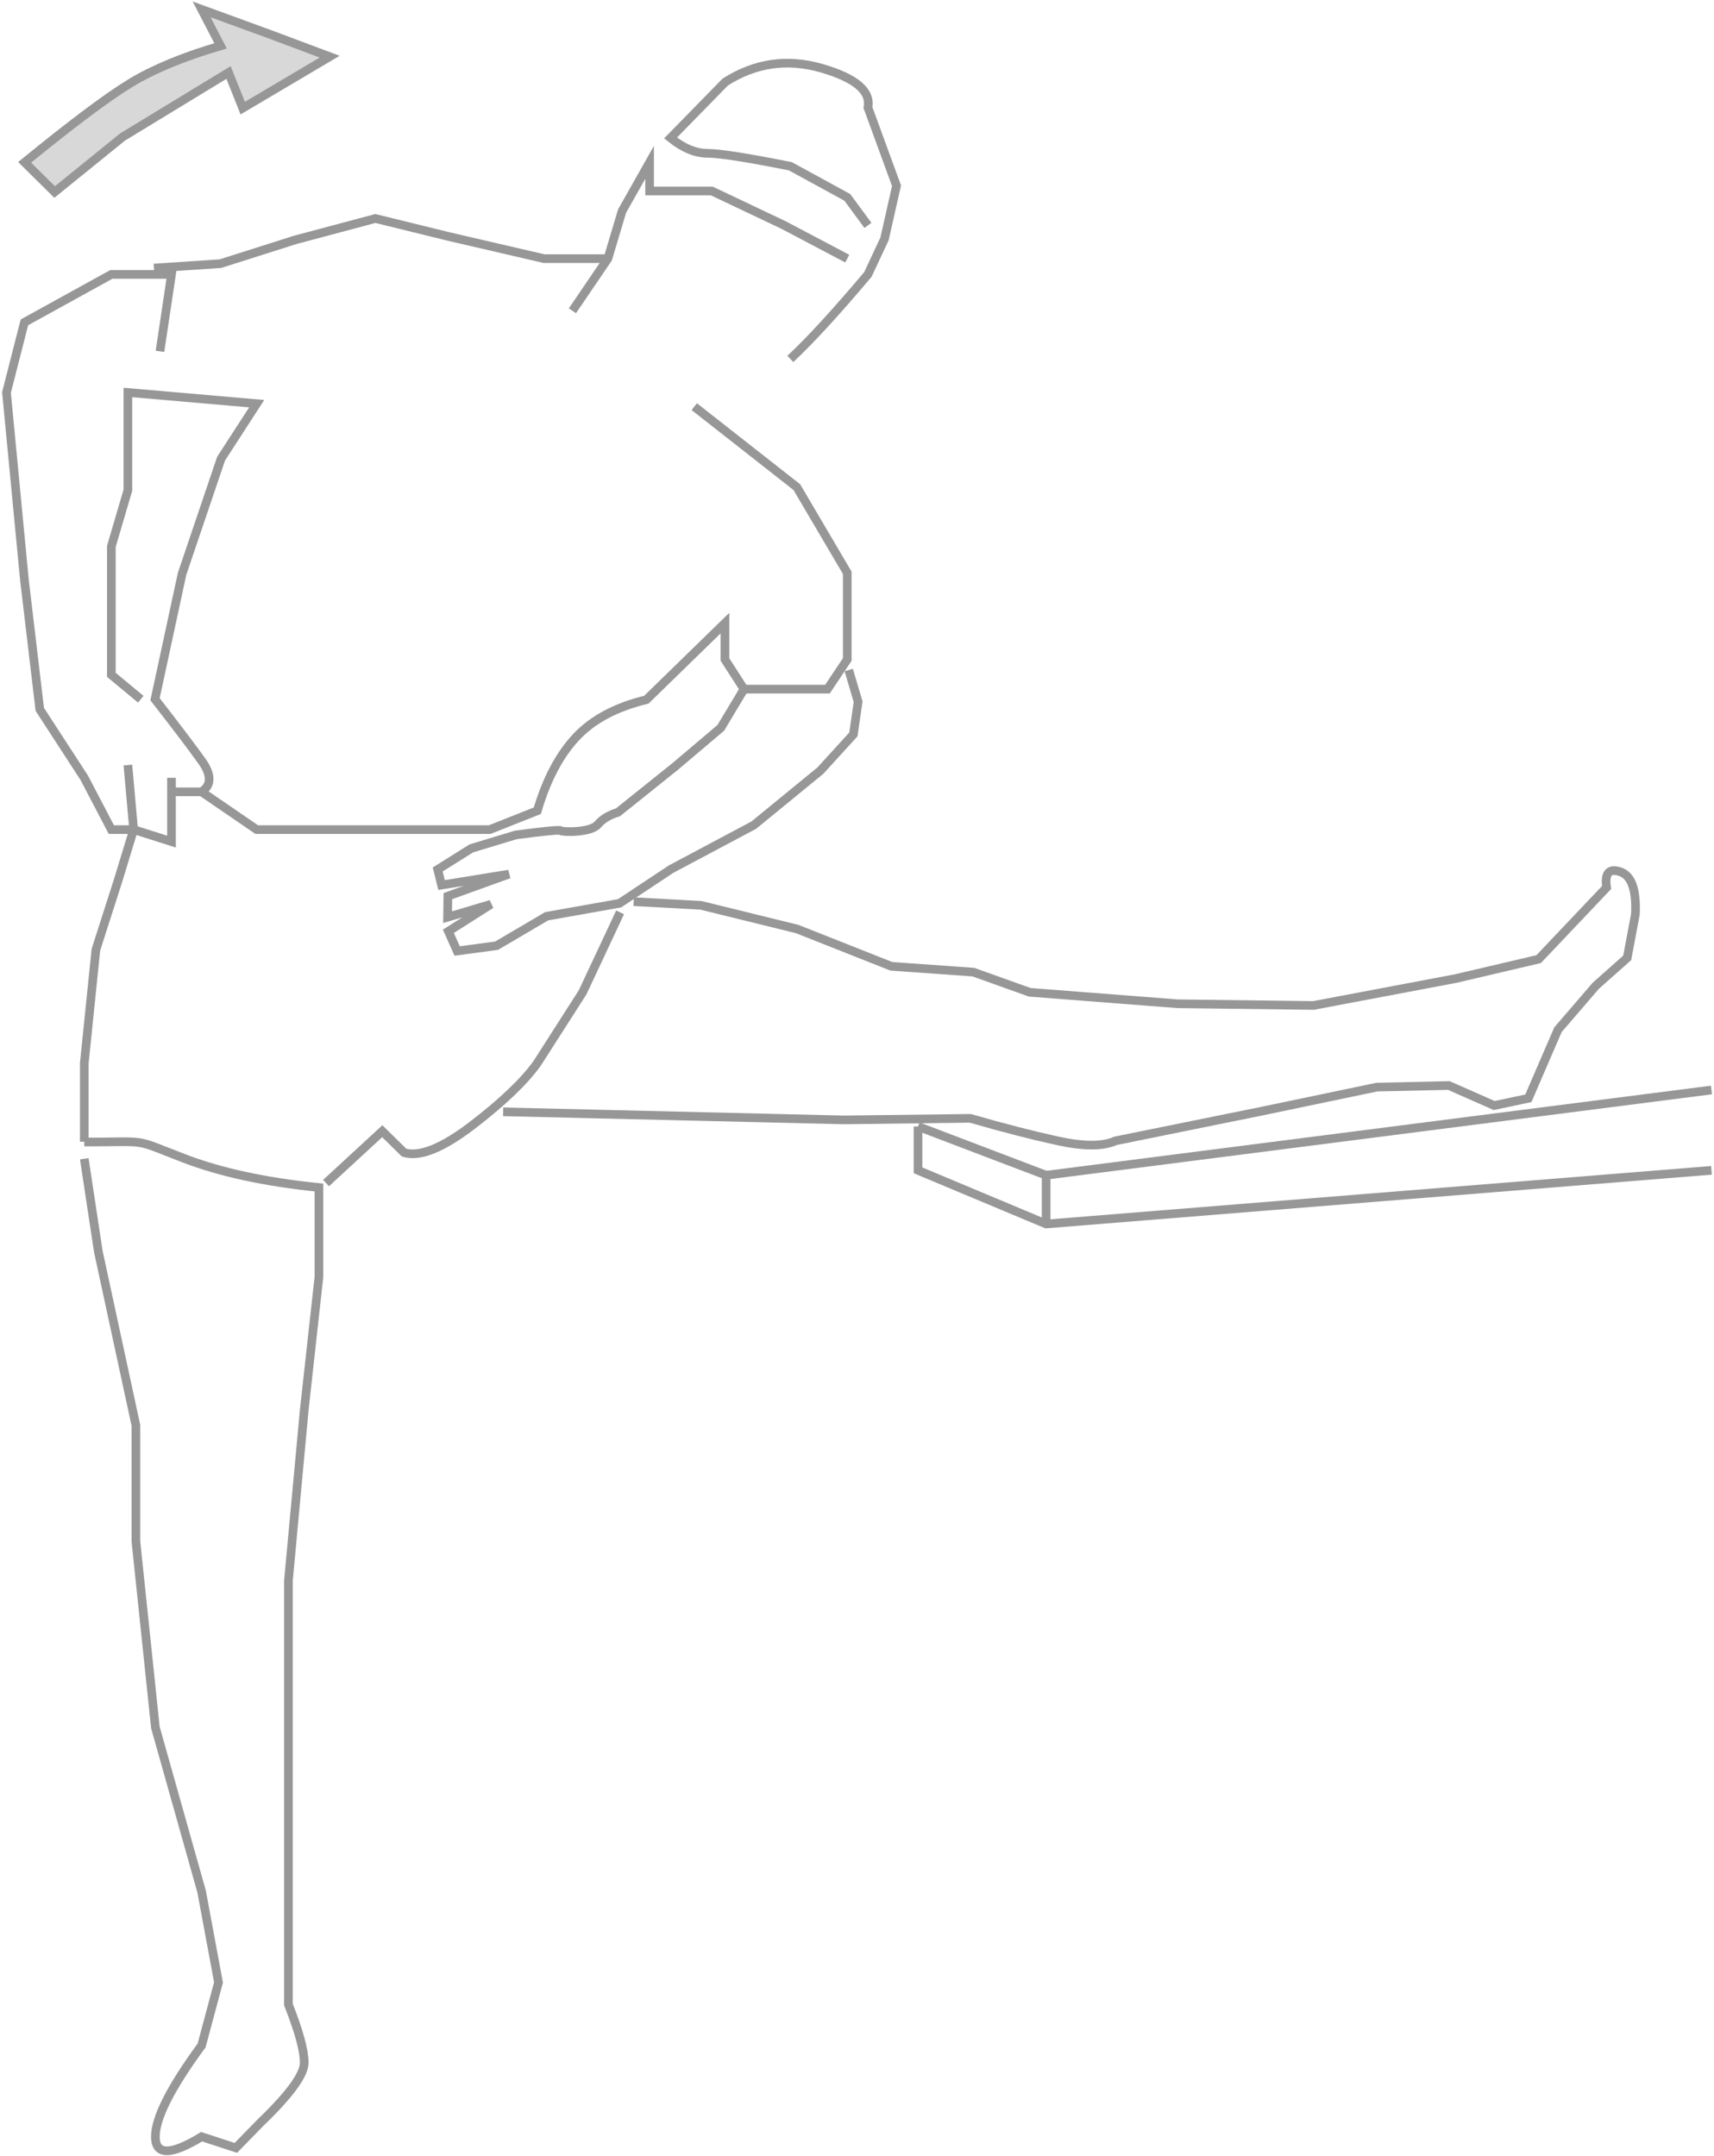<?xml version="1.0" encoding="UTF-8"?>
<svg width="198px" height="249px" viewBox="0 0 198 249" version="1.1" xmlns="http://www.w3.org/2000/svg" xmlns:xlink="http://www.w3.org/1999/xlink">
    <!-- Generator: Sketch 62 (91390) - https://sketch.com -->
    <title>Group 20</title>
    <desc>Created with Sketch.</desc>
    <g id="Page-1" stroke="none" stroke-width="1" fill="none" fill-rule="evenodd">
        <g id="Group-20" transform="translate(0.749, 1.082)" stroke="#979797">
            <path d="M8.987,130.817 C16.784,130.817 14.37,130.359 20.629,132.747 C24.802,134.339 29.957,135.446 36.094,136.068 L36.094,146.395 L34.396,161.766 L32.568,181.494 L32.568,202.081 L32.568,215.718 L32.568,225.314 L32.568,230.431 C33.787,233.521 34.396,235.758 34.396,237.143 C34.396,238.527 32.706,240.841 29.326,244.085 L26.498,246.986 L22.541,245.695 C18.979,247.865 17.199,247.865 17.199,245.695 C17.199,243.526 18.979,240.013 22.541,235.156 L24.492,227.878 L22.541,217.381 L17.199,198.423 L14.949,176.925 L14.949,163.538 L10.605,143.443 L8.987,132.747" id="Path-230"></path>
            <polyline id="Path-231" points="19.061 88.752 19.061 96.119 14.688 94.73 12.856 100.727 10.33 108.602 8.987 121.711 8.987 130.782"></polyline>
            <path d="M19.061,90.371 L22.541,90.371 C23.701,89.594 23.701,88.396 22.541,86.777 C21.381,85.159 19.587,82.791 17.159,79.675 L20.285,65.192 L24.791,51.889 L28.905,45.539 L14.024,44.246 L14.024,55.533 L12.114,62.024 L12.114,76.857 L15.513,79.675" id="Path-232"></path>
            <polyline id="Path-233" points="14.024 87.278 14.688 94.73 12.114 94.73 8.987 88.752 3.846 80.844 2.072 65.888 4.52970994e-13 44.246 2.072 36.146 12.114 30.61 19.061 30.61 17.731 39.498"></polyline>
            <path d="M22.541,90.371 L28.905,94.73 L42.095,94.73 L55.825,94.73 L61.322,92.551 C62.382,88.958 63.866,86.136 65.775,84.083 C67.684,82.03 70.397,80.579 73.915,79.729 L82.997,70.882 L82.997,75.086 L85.199,78.509 L94.836,78.509 L97.127,75.086 L97.127,65.075 L91.301,55.179 L79.451,45.884" id="Path-234"></path>
            <path d="M90.552,40.371 C92.82,38.261 95.807,35.007 99.512,30.61 L101.433,26.501 L102.816,20.369 L99.512,11.331 C99.88,9.442 98.09,7.929 94.143,6.79 C90.196,5.652 86.492,6.187 83.033,8.394 L76.712,14.853 C78.187,16.033 79.609,16.623 80.979,16.623 C82.349,16.623 85.54,17.122 90.552,18.12 L97.127,21.71 L99.512,24.948" id="Path-235"></path>
            <polyline id="Path-236" points="97.127 28.789 89.764 24.906 81.48 20.976 74.292 20.976 74.292 17.668 71.115 23.29 69.471 28.789 65.376 34.812"></polyline>
            <polyline id="Path-237" points="69.471 28.789 62.096 28.789 51.104 26.24 42.614 24.151 33.333 26.628 24.714 29.368 17.032 29.88"></polyline>
            <path d="M85.199,78.509 L82.52,82.976 L77.237,87.448 L70.633,92.739 C69.641,93.031 68.863,93.501 68.3,94.15 C67.455,95.122 64.164,95.026 64.011,94.853 C63.908,94.737 62.184,94.902 58.839,95.346 L53.698,96.901 L49.816,99.338 L50.261,101.133 L58.046,99.873 L50.99,102.414 L50.955,104.848 L55.968,103.355 L51.045,106.479 L52.06,108.753 L56.619,108.139 L62.396,104.741 L70.822,103.242 L76.778,99.295 L86.326,94.217 L94.018,87.922 L97.834,83.738 L98.38,79.966 L97.295,76.302" id="Path-238"></path>
            <path d="M70.885,104.288 L66.556,113.523 L61.284,121.754 C59.78,123.839 57.294,126.212 53.825,128.871 C50.356,131.53 47.724,132.585 45.928,132.037 L43.413,129.565 L36.913,135.556" id="Path-239"></path>
            <path d="M72.454,103.054 L80.217,103.478 L91.339,106.215 L102.215,110.519 L111.695,111.193 L118.2,113.521 L135.302,114.848 L150.982,115.043 L167.409,111.937 L176.995,109.691 L184.843,101.419 C184.602,99.765 185.131,99.16 186.429,99.604 C187.727,100.048 188.307,101.688 188.168,104.524 L187.225,109.545 L183.595,112.768 L179.227,117.842 L175.805,125.764 L171.856,126.6 L166.62,124.288 L158.308,124.473 L145.153,127.221 L128.103,130.679 C126.657,131.336 124.432,131.336 121.427,130.679 C118.423,130.022 115.061,129.155 111.341,128.079 L96.751,128.26 L57.372,127.326" id="Path-240"></path>
            <path d="M105.299,129.02 C105.299,132.396 105.299,134.084 105.299,134.084 C105.299,134.084 110.232,136.149 120.099,140.281 L196.957,134.084" id="Path-241"></path>
            <polyline id="Path-242" points="120.099 140.281 120.099 134.65 105.299 129.02"></polyline>
            <line x1="120.099" y1="134.65" x2="196.957" y2="124.805" id="Path-243"></line>
            <path d="M24.729,4.212 C20.456,5.467 17,6.893 14.361,8.491 C11.723,10.089 7.635,13.148 2.097,17.668 L5.563,21.093 L13.413,14.738 L25.65,7.292 L27.291,11.406 L37.334,5.463 L30.404,2.869 L22.541,-1.77635684e-15 L24.729,4.212 Z" id="Path-271" fill="#D8D8D8"></path>
            <path d="" id="Path-272"></path>
        </g>
    </g>
</svg>